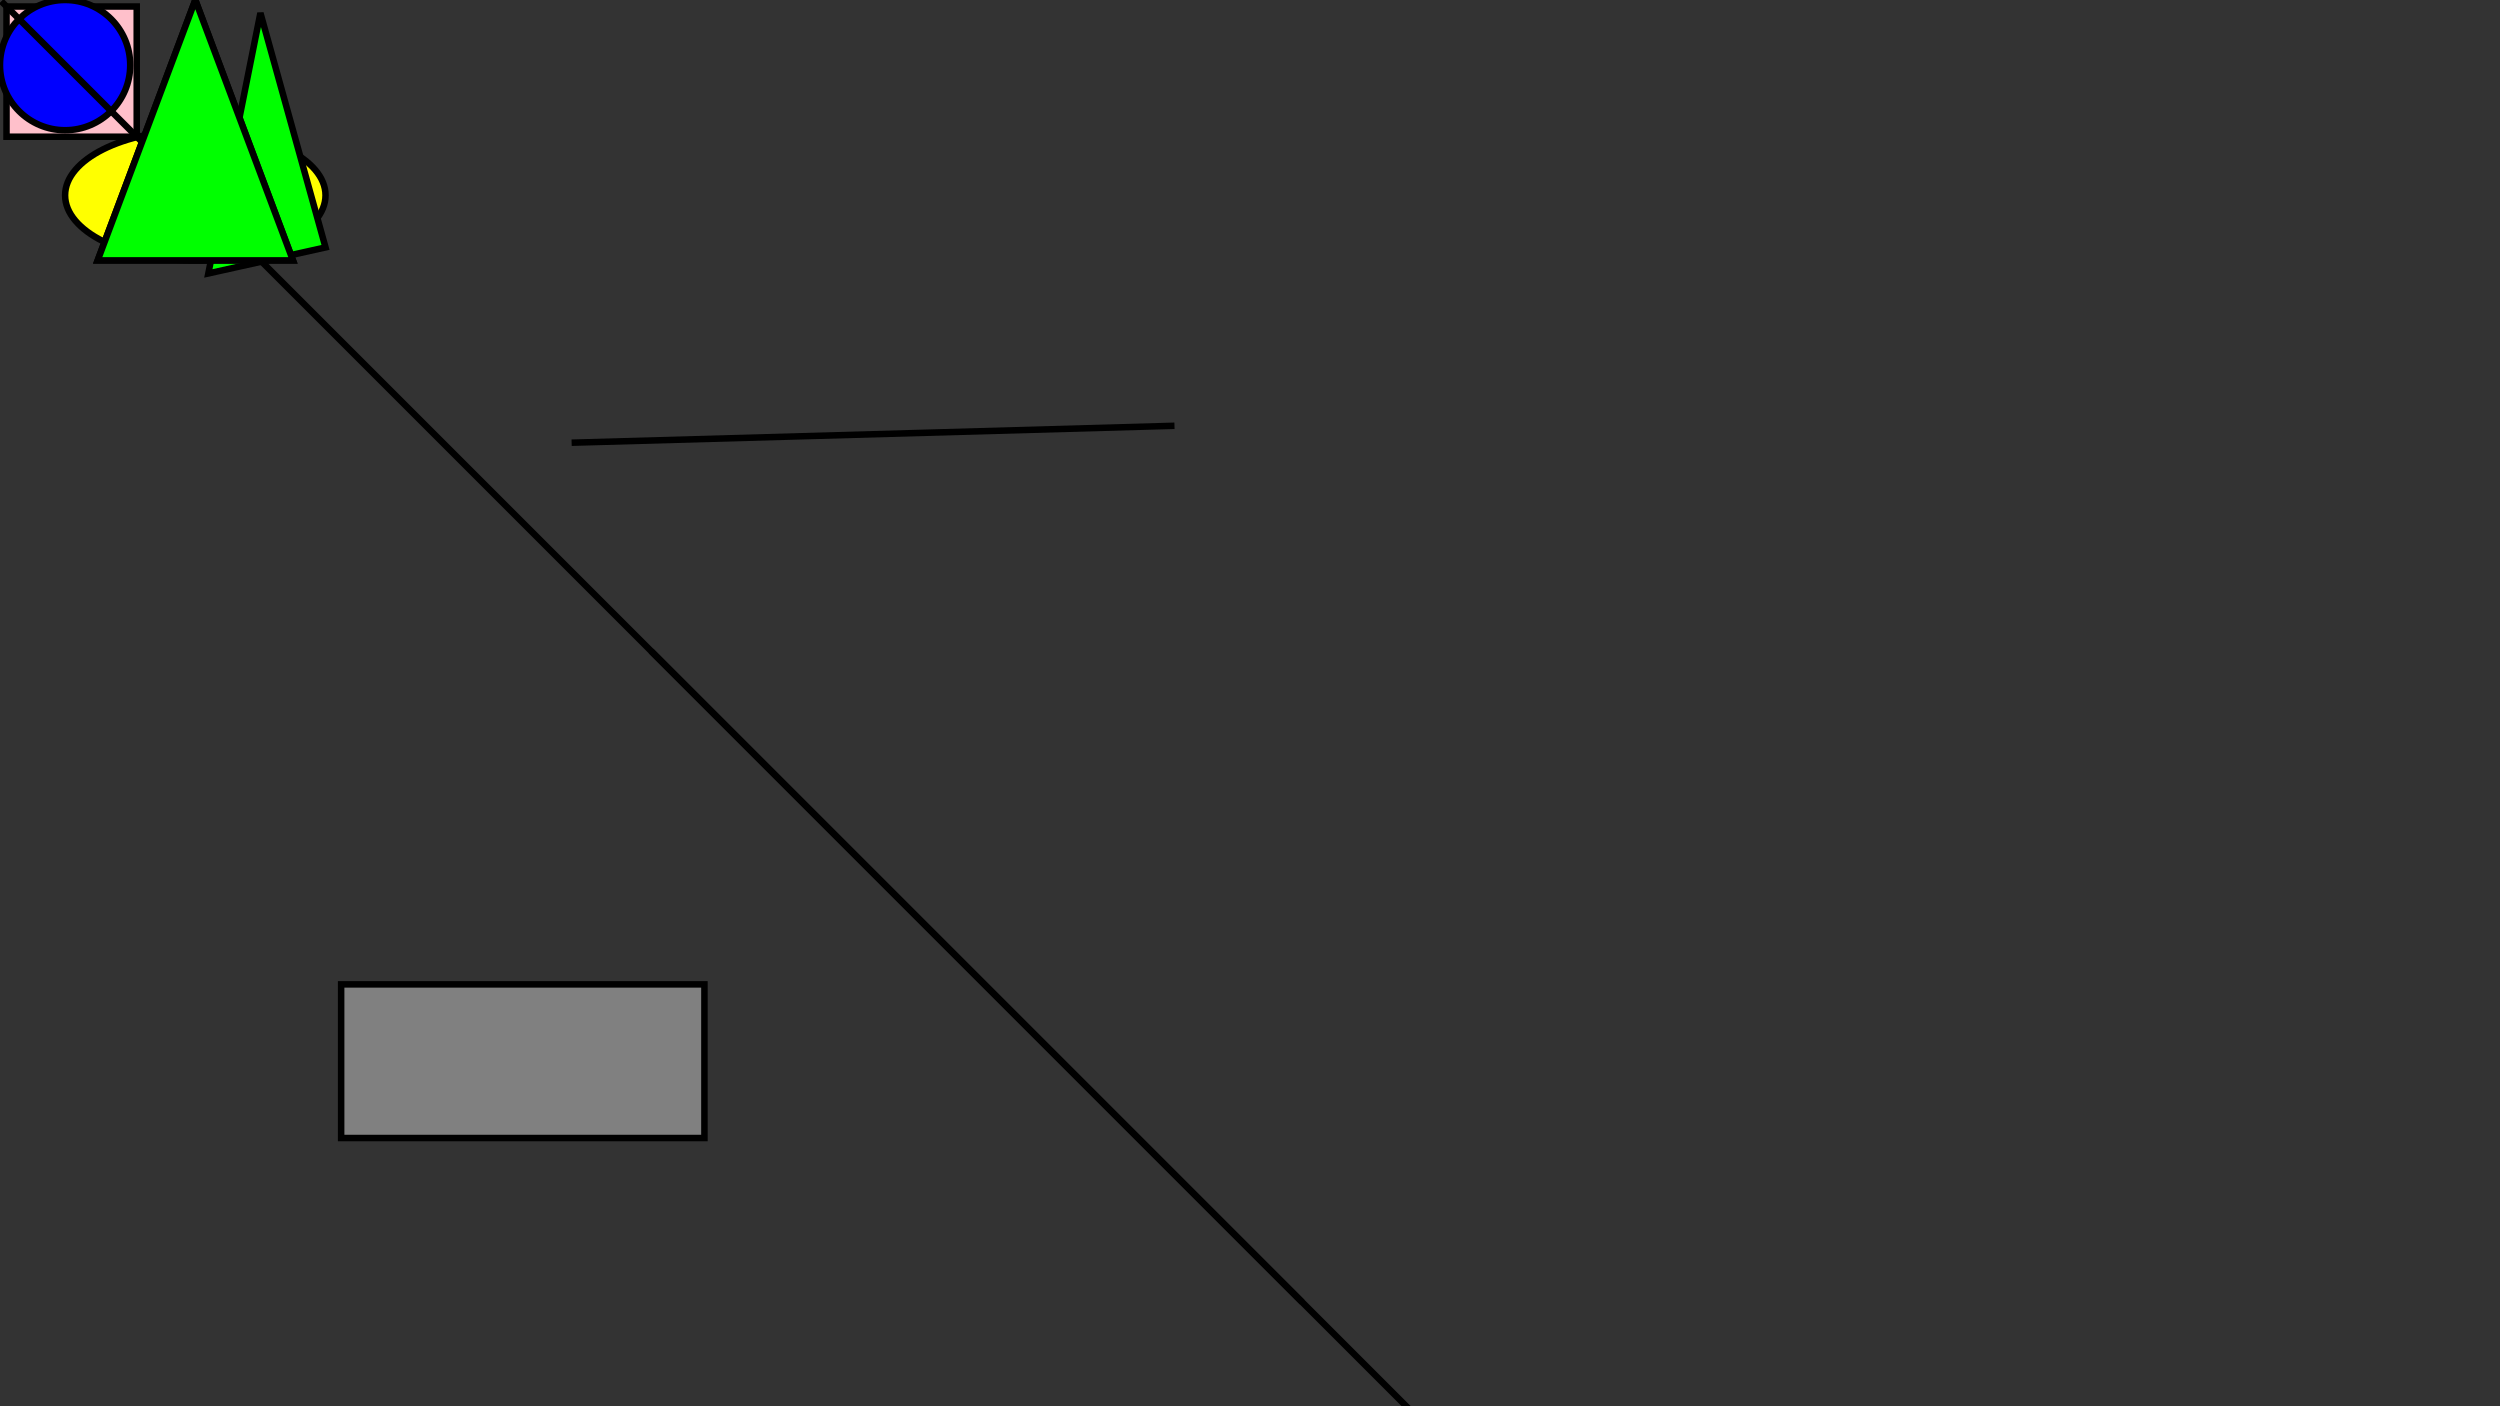 <svg viewBox="0 0 1920 1080" xmlns="http://www.w3.org/2000/svg">
<rect x="0" y="0" width="1920" height="1080" fill="#333333" stroke="none"/>
<rect x = "5" y = "5" width = "100" height = "100" style = " fill : pink ; stroke : black ; stroke-width : 5" />
<rect x = "262" y = "756" width = "279" height = "118" style = " fill : grey ; stroke : black ; stroke-width : 5" />
<circle cx = "50" cy = "50" r = "50" style = " fill : blue ; stroke : black ; stroke-width : 5" />
<ellipse cx="150" cy = "150"  rx = "100" ry = "50" style = " fill : yellow ; stroke : black ; stroke-width : 5" />
<line x1 = "902" y1 = "327" x2 = "439" y2 = "340" style = "stroke : black ; stroke-width : 5" />
<line x1 = "500" y1 = "500" x2 = "1000" y2 = "1000" style = "stroke : black ; stroke-width : 5" />
<polyline points = "1,1 500,500 1500,1500" style = " fill : pink ; stroke : black ; stroke-width : 5" />
<polygon points = "200,10 250,190 160,210" style = " fill : lime ; stroke : black ; stroke-width : 5" />
<path d = "M150 0 L75 200 L225 200 Z" style = " fill : lime ; stroke : black ; stroke-width : 5" />
<path d = "M150 0 L75 200 L225 200 Z" style = " fill : lime ; stroke : black ; stroke-width : 5" />
</svg>
